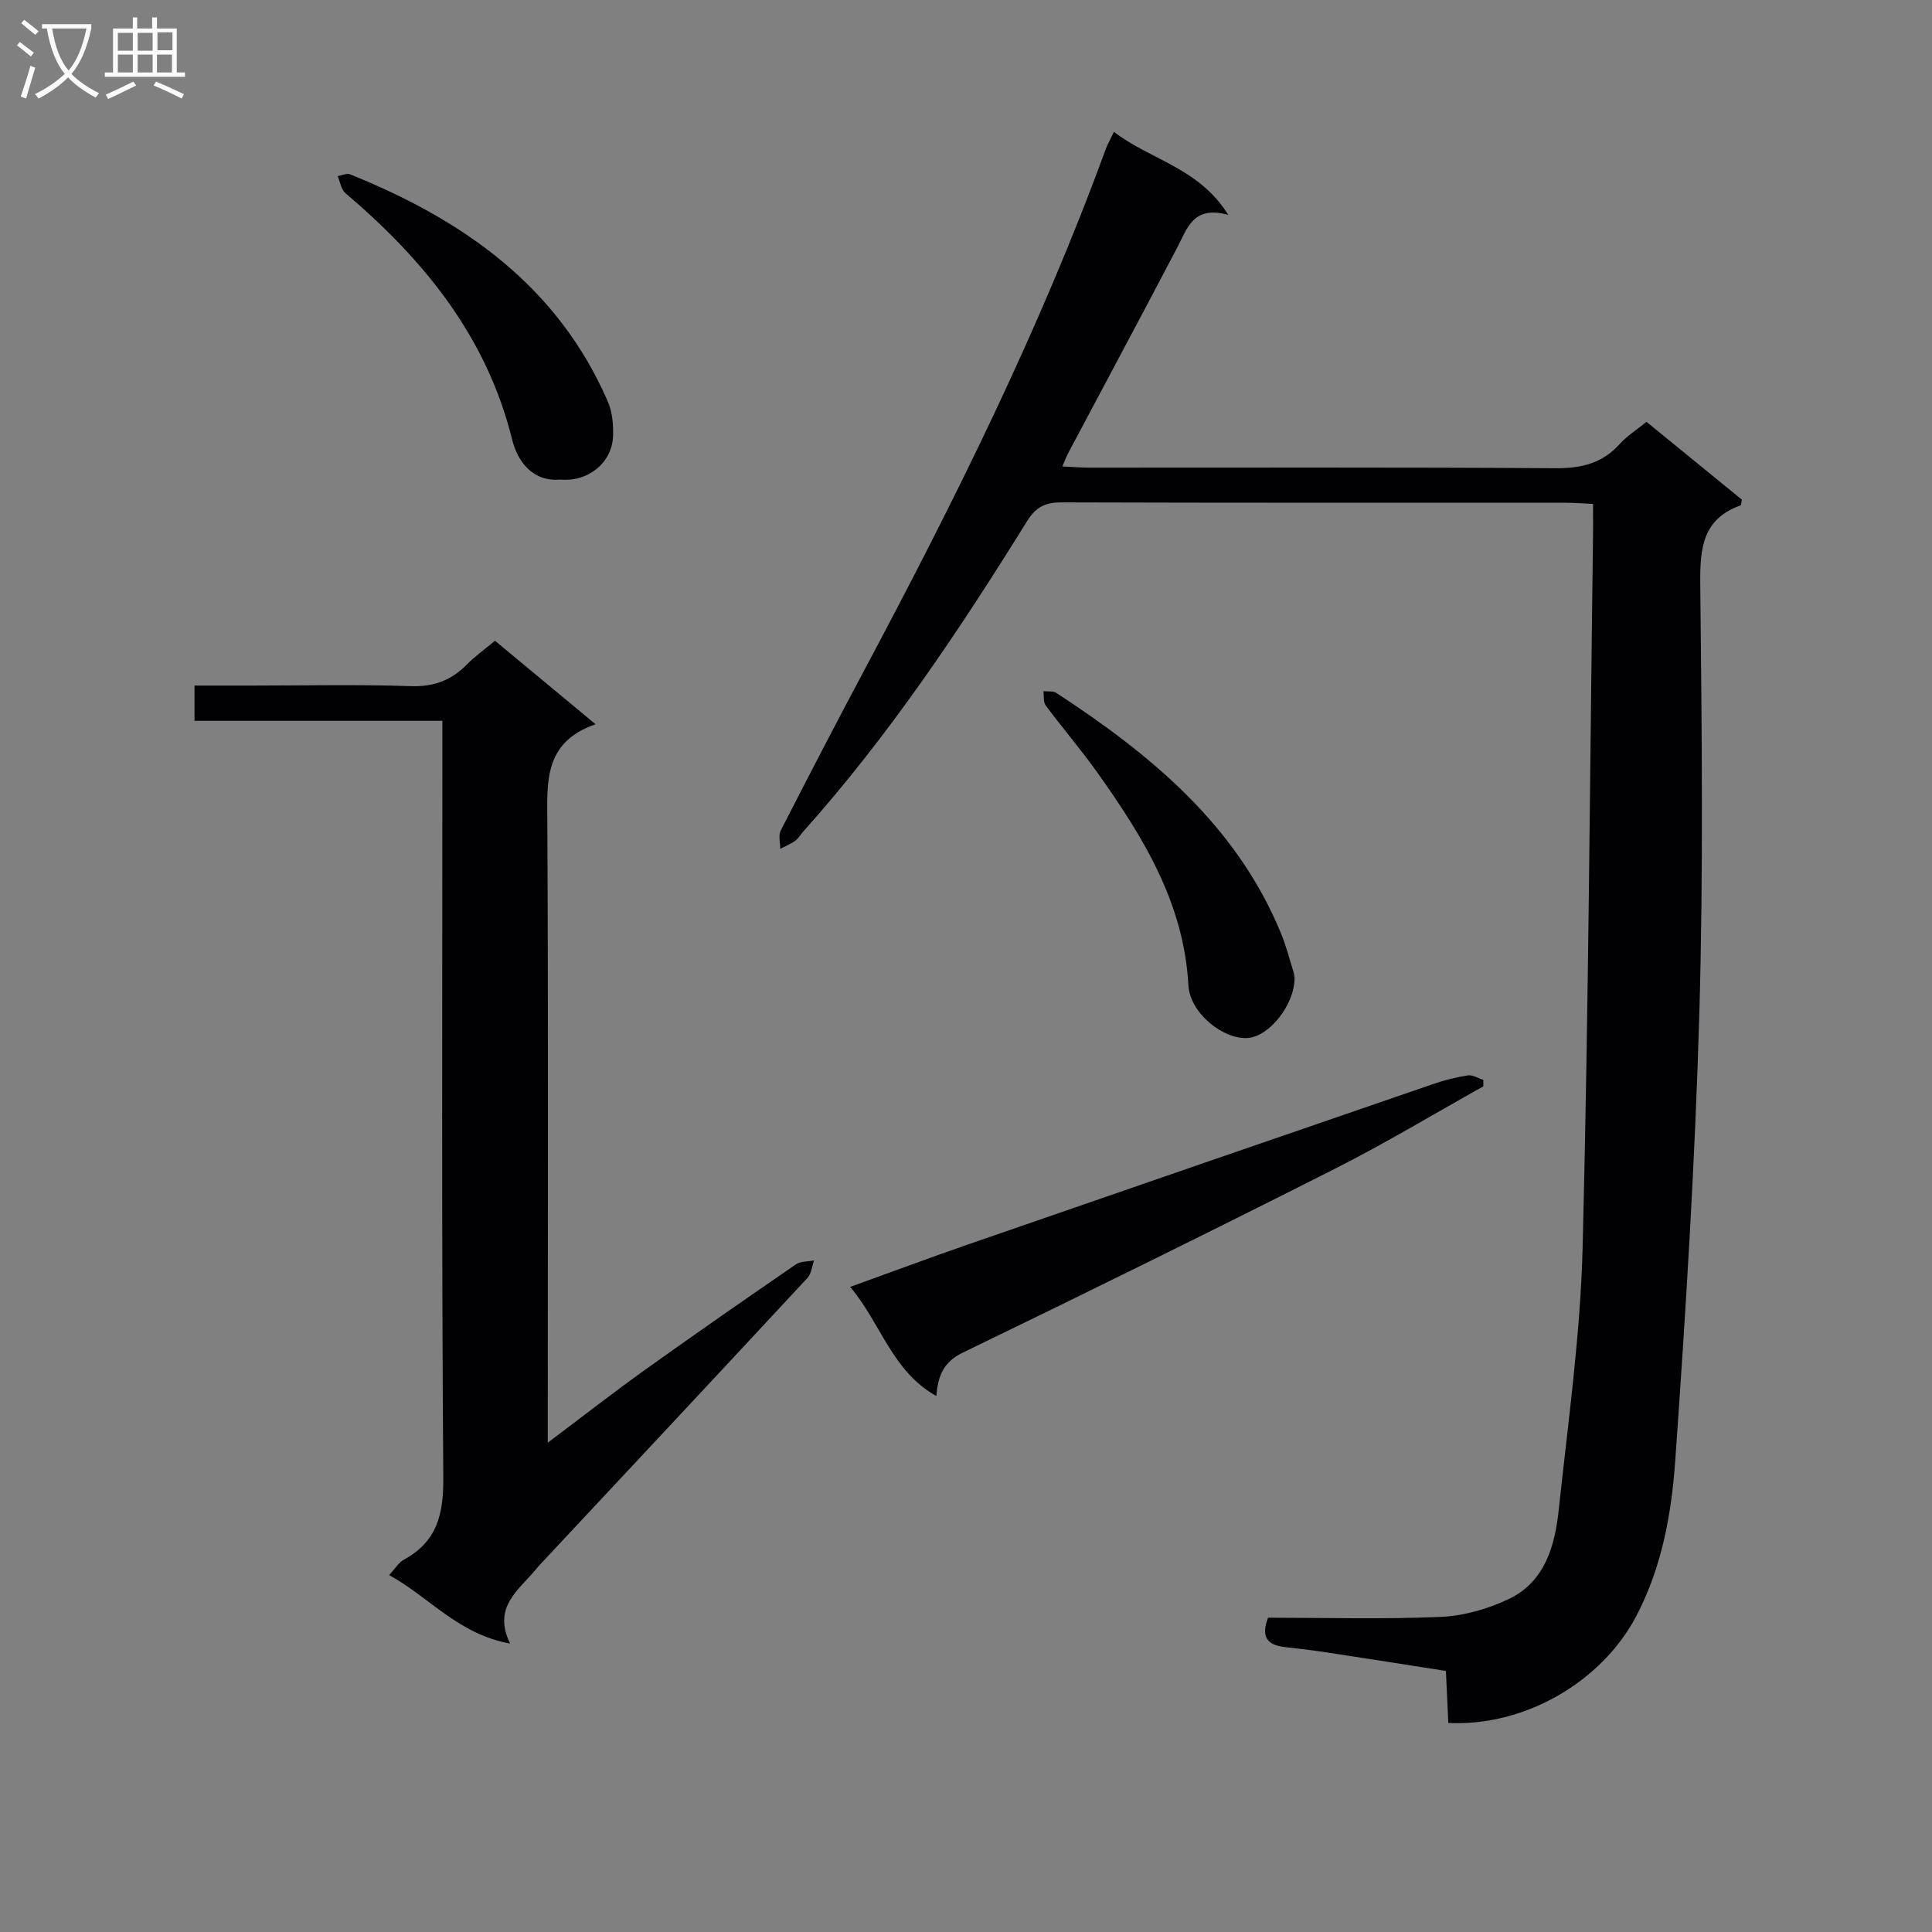 <svg enable-background="new 0 0 400 400" viewBox="0 0 400 400" xmlns="http://www.w3.org/2000/svg"><rect x="0" y="0" width="400" height="400" fill="#808080" stroke="none"/><g fill="#010104"><path d="m230.63 27.3c7.61 5.85 17.53 7.38 23.68 17.19-7.25-2.01-8.46 2.71-10.53 6.67-7.48 14.27-15.09 28.46-22.64 42.69-.37.7-.64 1.45-1.18 2.72 2.16.1 3.9.25 5.64.25 32.16.01 64.31-.1 96.47.12 5.35.04 9.68-1.02 13.3-5.04 1.52-1.68 3.52-2.94 5.52-4.56 6.75 5.51 13.3 10.85 19.75 16.11-.14.62-.13 1.13-.29 1.19-7.87 2.82-8.4 8.87-8.33 16.21.31 29.65.66 59.33-.19 88.96-.89 30.89-2.81 61.77-4.99 92.61-.78 11-2.75 22.02-8.05 32.14-7.08 13.53-22.98 22.93-38.93 22.16-.16-3.37-.31-6.79-.5-10.77-8.18-1.28-16.34-2.57-24.51-3.81-2.95-.45-5.92-.81-8.89-1.14-3.57-.4-4.95-2.11-3.42-6.07 11.82 0 23.8.35 35.74-.17 4.79-.21 9.83-1.65 14.18-3.74 7.39-3.56 9.46-10.95 10.25-18.35 1.94-18.15 4.5-36.32 4.96-54.52 1.23-49.09 1.5-98.21 2.15-147.31.03-1.98 0-3.96 0-6.51-2.04-.09-3.8-.24-5.55-.24-34.82-.01-69.65.03-104.47-.08-3.37-.01-5.33.95-7.17 3.91-13.96 22.49-28.65 44.49-46.36 64.28-.55.62-.97 1.41-1.63 1.88-.95.67-2.06 1.11-3.1 1.66.01-1.27-.42-2.76.1-3.78 5.67-11.1 11.42-22.16 17.28-33.16 18.69-35.07 36.38-70.6 50.04-108 .35-.93.86-1.8 1.67-3.5z"/><path d="m91.59 149.24c-17.45 0-34.22 0-51.32 0 0-2.49 0-4.56 0-7.3h11.76c11 0 22.01-.26 33 .12 4.73.16 8.33-1.16 11.55-4.41 1.74-1.76 3.78-3.22 5.9-4.99 6.79 5.64 13.41 11.13 20.83 17.29-10.84 3.73-10.03 12.09-9.99 20.62.21 40.33.09 80.66.09 121v7.12c7.39-5.55 13.73-10.5 20.27-15.18 10.29-7.36 20.68-14.57 31.11-21.74.98-.67 2.49-.56 3.75-.81-.44 1.22-.55 2.75-1.36 3.62-18.01 19.4-36.1 38.73-54.18 58.08-.68.73-1.39 1.44-2.02 2.22-3.53 4.32-9.08 7.8-5.37 15.4-10.71-1.92-16.7-9.6-25.05-14.18 1.3-1.39 2-2.62 3.06-3.19 6.83-3.71 8.22-9.33 8.16-16.9-.37-50-.19-100-.19-150 0-2.13 0-4.25 0-6.77z"/><path d="m176.02 266.44c8.52-3.08 16.39-6.01 24.32-8.76 32.1-11.12 64.22-22.19 96.35-33.23 2.34-.81 4.78-1.43 7.22-1.8 1-.15 2.13.6 3.2.93v1.34c-10.27 5.73-20.36 11.82-30.85 17.12-25.51 12.89-51.14 25.53-76.87 37.98-3.98 1.92-5.19 4.69-5.53 9.01-9.19-5.12-11.44-15.02-17.84-22.59z"/><path d="m268.03 202.5c-.01 5.55-5.27 12.13-9.74 12.41-5.09.32-11.93-5.2-12.24-10.88-.92-17.1-9.43-30.83-18.91-44.16-3.37-4.73-7.17-9.15-10.64-13.82-.53-.71-.33-1.95-.47-2.95.9.1 1.99-.09 2.67.36 19.57 12.8 37.3 27.36 46.53 49.81 1.06 2.58 1.75 5.32 2.59 8 .15.47.17.98.21 1.23z"/><path d="m115.99 99.29c-5.7.5-8.83-3.74-9.95-8.26-5.28-21.35-18.27-37.24-34.53-51.05-.89-.75-1.08-2.32-1.6-3.51.86-.15 1.87-.66 2.56-.38 23.33 9.4 42.98 23.05 53.38 47.07.94 2.17 1.17 4.82 1.07 7.22-.23 5.45-5.17 9.44-10.93 8.91z"/></g><path d="m6.4 11.7c-1-.8-1.9-1.6-2.9-2.3l.6-.7c.9.7 1.9 1.4 2.9 2.2zm-2.1 8.3c.7-2.1 1.4-4.2 2-6.4.2.1.6.3 1 .4-.7 2.3-1.3 4.4-1.9 6.4zm3-12.8c-1.1-.9-2.1-1.7-2.9-2.4l.6-.7c1 .8 2 1.5 3 2.4zm1.4-1.3v-.9h10.2v.9c-.9 4.2-2.3 7.3-4.1 9.4 1.3 1.4 3.2 2.7 5.7 4-.2.2-.4.5-.7.9-2.5-1.4-4.4-2.7-5.7-4.2-1.4 1.5-3.5 3-6.1 4.4 0 0 0 0-.1-.1-.3-.4-.5-.7-.7-.8 2.7-1.3 4.7-2.8 6.2-4.2-1.8-2.2-3-5.3-3.7-9.4zm9.2 0h-7.1c.6 3.8 1.7 6.7 3.4 8.7 1.7-2 2.9-4.8 3.7-8.7z" fill="#fbfafa"/><path d="m31.6 3.6h.9v2.3h4.1v9.1h1.7v.9h-16.6v-.9h1.7v-9.1h4.1v-2.3h.9v2.3h3.1v-2.3zm-4 13.3.6.8c-1.9.9-3.8 1.9-5.8 2.8-.2-.3-.3-.6-.5-.9 2-.9 3.9-1.8 5.7-2.7zm-3.2-10.1v3.7h3.1v-3.7zm0 4.5v3.7h3.1v-3.7zm4.1-4.5v3.7h3.1v-3.7zm0 4.5v3.7h3.1v-3.7zm9.1 9.1c-2.1-1.1-4.1-2-5.8-2.7l.5-.8c2.2.9 4.1 1.8 5.8 2.6zm-1.9-13.7h-3.1v3.7h3.1v-3.6zm-3.2 4.6v3.7h3.1v-3.7z" fill="#fbfafa"/></svg>